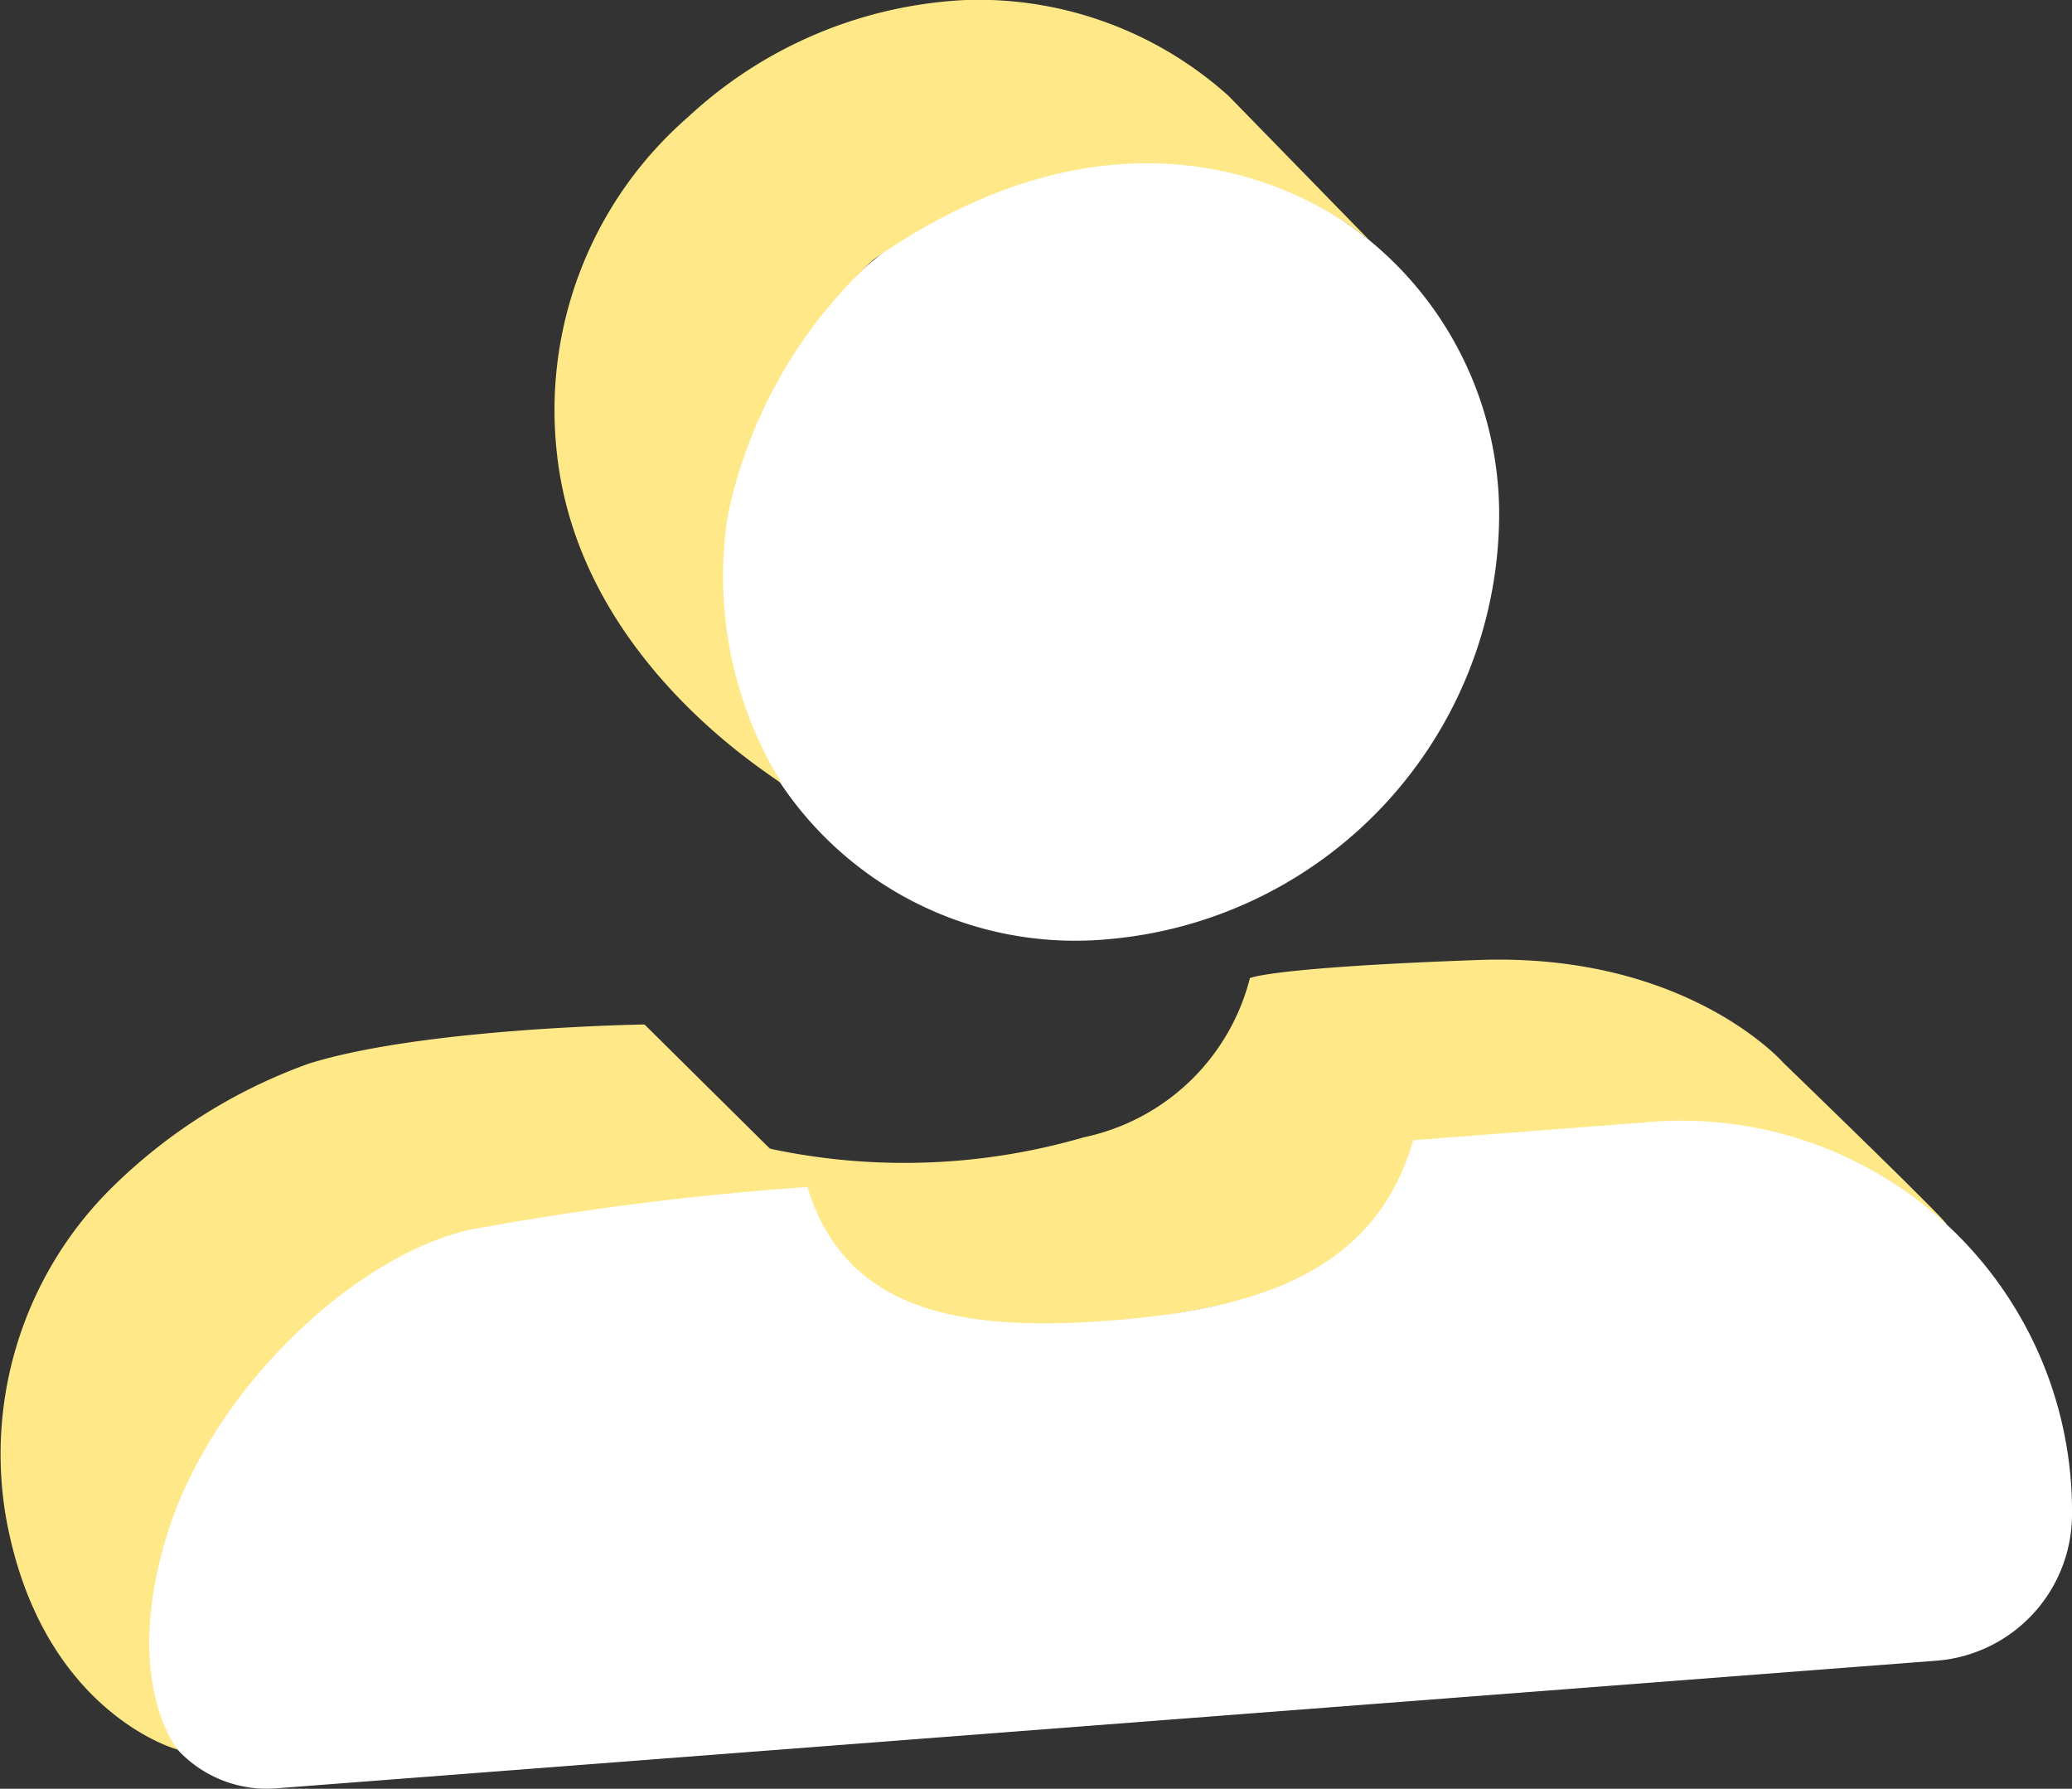 <svg xmlns="http://www.w3.org/2000/svg" width="57.803" height="49.889" viewBox="0 0 57.803 49.889">
  <rect x="0" y="0" width="57.803" height="49.889" fill="#333333" stroke="none"/>
  <g id="Member_Icon" data-name="Member Icon" transform="translate(-0.489 -0.017)">
    <g id="Layer_1" data-name="Layer 1" transform="translate(-0.002 0.015)">
      <g id="Group_515" data-name="Group 515" transform="translate(0 26.787)">
        <path id="Path_1154" data-name="Path 1154" d="M19.975,31.181c.459,1,4.458,4.316,4.458,4.316s1.592,2,6.971,1.412,6.4-1.684,7.335-2.715a5.789,5.789,0,0,0,1.223-2.344l5.972-.459s6.955,1.135,8.574,2.545-4.269-4.277-4.269-4.277-2.688-3.076-8.5-2.867-6.381.506-6.381.506a6.064,6.064,0,0,1-4.632,4.439,17.92,17.92,0,0,1-9.02.26C20.113,31.554,19.516,30.183,19.975,31.181Z" transform="translate(0.002 -26.803)" fill="#ffe888"/>
        <path id="Path_1014" data-name="Path 1014" d="M50.964,62.95a10.891,10.891,0,0,1,11.93,11.03,4.1,4.1,0,0,1-3.728,3.977l-46.3,3.559A3.385,3.385,0,0,1,9.15,78.09a13.158,13.158,0,0,1,12-12.864l6.462-.5c1.064,3.579,4.444,4.056,8.45,3.748s7.387-1.3,8.455-5.03Z" transform="translate(-4.601 -58.429)" fill="#fff"/>
        <path id="Path_1153" data-name="Path 1153" d="M-13095.564-24635.727c-.025,0-3.837-1.059-4.789-6.539a10.45,10.45,0,0,1,2.826-8.99,15.049,15.049,0,0,1,5.61-3.59c3.181-1.008,9.389-1.1,9.389-1.1l4.577,4.531a83.413,83.413,0,0,0-9.479,1.2c-3.242.752-7.227,4.51-8.447,8.59S-13095.539-24635.725-13095.564-24635.727Z" transform="translate(13100.999 24657.734)" fill="#ffe888"/>
      </g>
      <g id="Group_522" data-name="Group 522" transform="translate(16.036)">
        <path id="Path_1029" data-name="Path 1029" d="M52.32,9.053a9.877,9.877,0,0,1,10.831,10A11.93,11.93,0,0,1,52.28,30.73,9.887,9.887,0,0,1,41.439,20.724,11.93,11.93,0,0,1,52.32,9.053Z" transform="translate(-36.875 -4.537)" fill="#fff"/>
        <path id="Path_1155" data-name="Path 1155" d="M22.705,6.752s-5.628-5.246-13.867.477A13.411,13.411,0,0,0,4.764,14.35a10.966,10.966,0,0,0,1.521,7.533c.06-.061-5.684-3.289-6.3-9.295A10.829,10.829,0,0,1,3.645,3.271,12.225,12.225,0,0,1,11.441,0a10.445,10.445,0,0,1,7.3,2.689Z" fill="#ffe888"/>
      </g>
    </g>
  </g>
</svg>
